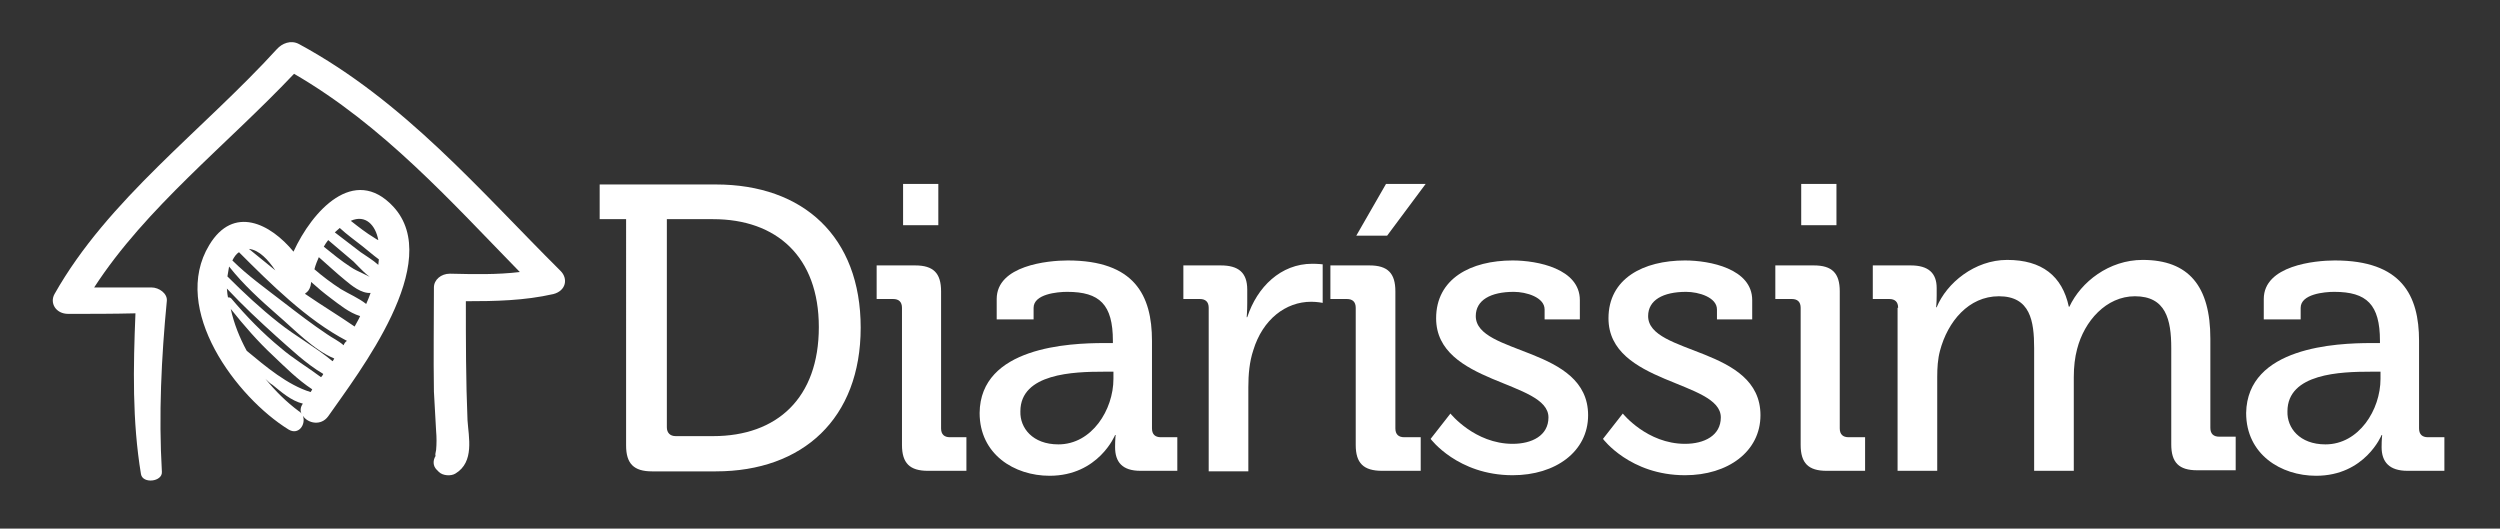 <?xml version="1.0" encoding="utf-8"?>
<!-- Generator: Adobe Illustrator 19.0.0, SVG Export Plug-In . SVG Version: 6.00 Build 0)  -->
<svg version="1.1" id="Layer_1" xmlns="http://www.w3.org/2000/svg" xmlns:xlink="http://www.w3.org/1999/xlink" x="0px" y="0px"
	 viewBox="-78 349 454 96" style="enable-background:new -78 349 454 96;" xml:space="preserve">
<rect x="-78" y="349" width="454" height="96" fill="#333333" stroke="none"/>
<style type="text/css">
	.st0{fill:#FFFFFF;}
</style>
<g>
	<g>
		<path class="st0" d="M35.7,388.8h-4.8v-6.3H52c15.9,0,26.3,9.5,26.3,26S67.8,434.6,52,434.6H40.4c-3.3,0-4.7-1.4-4.7-4.7
			C35.7,429.9,35.7,388.8,35.7,388.8z M44.7,428.2h6.8c11.6,0,19.2-6.9,19.2-19.8c0-12.8-7.7-19.6-19.2-19.6h-8.4v37.8
			C43.1,427.6,43.7,428.2,44.7,428.2z"/>
		<path class="st0" d="M85.8,404.9c0-1.1-0.6-1.6-1.6-1.6h-3v-6.1h7c3.3,0,4.7,1.4,4.7,4.7v24.9c0,1.1,0.6,1.6,1.6,1.6h3v6.1h-7
			c-3.3,0-4.7-1.4-4.7-4.7V404.9z M86,382.4h6.4v7.5H86V382.4z"/>
		<path class="st0" d="M122.5,411.3h1.6v-0.4c0-6.6-2.4-8.9-8.3-8.9c-1.8,0-6.1,0.4-6.1,2.9v2.1H103v-3.7c0-6.1,9.3-7,12.9-7
			c12.1,0,15.3,6.3,15.3,14.6v15.9c0,1.1,0.6,1.6,1.6,1.6h3v6.1h-6.7c-3.3,0-4.6-1.6-4.6-4.3c0-1.3,0.1-2.2,0.1-2.2h-0.1
			c0,0-3,7.4-11.9,7.4c-6.4,0-12.7-3.9-12.7-11.4C100,412,116.2,411.3,122.5,411.3z M114.2,429.7c6.1,0,10-6.3,10-11.9v-1.3h-1.8
			c-5.4,0-15.1,0.3-15.1,7.2C107.2,426.7,109.5,429.7,114.2,429.7z"/>
		<path class="st0" d="M141.5,404.9c0-1.1-0.6-1.6-1.6-1.6h-3v-6.1h6.8c3.2,0,4.8,1.3,4.8,4.4v2.4c0,1.5-0.1,2.6-0.1,2.6h0.1
			c1.8-5.5,6.1-9.7,11.8-9.7c1,0,1.9,0.1,1.9,0.1v7c0,0-1-0.2-2.1-0.2c-4.6,0-8.8,3.2-10.5,8.8c-0.7,2.1-0.9,4.4-0.9,6.7v15.3h-7.2
			V404.9z"/>
		<path class="st0" d="M168.2,404.9c0-1.1-0.6-1.6-1.6-1.6h-3v-6.1h7.1c3.3,0,4.7,1.4,4.7,4.7v24.9c0,1.1,0.6,1.6,1.6,1.6h3v6.1h-7
			c-3.4,0-4.8-1.4-4.8-4.7V404.9z M173.7,382.4h7.2l-7,9.4h-5.6L173.7,382.4z"/>
		<path class="st0" d="M185.4,424.1c0,0,4.4,5.5,11.3,5.5c3.5,0,6.5-1.5,6.5-4.8c0-6.7-20.4-6-20.4-18c0-7.2,6.3-10.5,13.9-10.5
			c4.5,0,12.2,1.5,12.2,7.2v3.5h-6.4v-1.8c0-2.2-3.3-3.2-5.6-3.2c-4.2,0-6.9,1.5-6.9,4.4c0,7.1,20.4,5.5,20.4,18
			c0,6.6-5.9,10.9-13.7,10.9c-10,0-14.9-6.6-14.9-6.6L185.4,424.1z"/>
		<path class="st0" d="M216.7,424.1c0,0,4.4,5.5,11.3,5.5c3.5,0,6.5-1.5,6.5-4.8c0-6.7-20.4-6-20.4-18c0-7.2,6.3-10.5,13.9-10.5
			c4.5,0,12.2,1.5,12.2,7.2v3.5h-6.4v-1.8c0-2.2-3.3-3.2-5.6-3.2c-4.2,0-6.9,1.5-6.9,4.4c0,7.1,20.4,5.5,20.4,18
			c0,6.6-5.9,10.9-13.7,10.9c-10,0-14.9-6.6-14.9-6.6L216.7,424.1z"/>
		<path class="st0" d="M249,404.9c0-1.1-0.6-1.6-1.6-1.6h-3v-6.1h7c3.3,0,4.7,1.4,4.7,4.7v24.9c0,1.1,0.6,1.6,1.6,1.6h3v6.1h-7
			c-3.3,0-4.7-1.4-4.7-4.7V404.9z M249.1,382.4h6.4v7.5h-6.4V382.4z"/>
		<path class="st0" d="M266.7,404.9c0-1.1-0.6-1.6-1.6-1.6h-3v-6.1h6.9c3.2,0,4.7,1.4,4.7,4.1v1.4c0,1.2-0.1,2.1-0.1,2.1h0.1
			c1.8-4.4,6.9-8.6,12.8-8.6c6.3,0,10,2.9,11.2,8.5h0.1c2.1-4.5,7.2-8.5,13.3-8.5c8.4,0,12.3,4.8,12.3,14.3v16.2
			c0,1.1,0.6,1.6,1.6,1.6h3v6.1h-7c-3.3,0-4.7-1.4-4.7-4.7v-17.5c0-5.2-1-9.4-6.6-9.4c-5.2,0-9.2,4.5-10.5,9.6
			c-0.4,1.5-0.6,3.2-0.6,5.1v17h-7.2v-22.3c0-4.9-0.7-9.4-6.4-9.4c-5.5,0-9.3,4.6-10.7,9.9c-0.4,1.5-0.5,3.1-0.5,4.8v17h-7.2v-29.6
			H266.7z"/>
		<path class="st0" d="M352.6,411.3h1.6v-0.4c0-6.6-2.4-8.9-8.3-8.9c-1.8,0-6.1,0.4-6.1,2.9v2.1h-6.7v-3.7c0-6.1,9.3-7,12.9-7
			c12.1,0,15.3,6.3,15.3,14.6v15.9c0,1.1,0.6,1.6,1.6,1.6h3v6.1h-6.7c-3.3,0-4.7-1.6-4.7-4.3c0-1.3,0.1-2.2,0.1-2.2h-0.1
			c0,0-3,7.4-11.9,7.4c-6.4,0-12.7-3.9-12.7-11.4C330.1,412,346.3,411.3,352.6,411.3z M344.3,429.7c6.1,0,10-6.3,10-11.9v-1.3h-1.8
			c-5.4,0-15.1,0.3-15.1,7.2C337.3,426.7,339.6,429.7,344.3,429.7z"/>
	</g>
</g>
<g>
	<g>
		<g>
			<path class="st0" d="M-6.6,386.5c-7.1-7.6-14.7,0.8-18.1,8.2c-4.2-5.1-10.9-8.5-15.3-1.2c-7.1,11.7,5,27.7,14.4,33.5
				c1.8,1.1,3.2-0.9,2.6-2.5c0.9,1.4,3.3,1.9,4.6,0.1C-12.9,416.7,2.8,396.6-6.6,386.5z M-9.3,392.6c-0.3-0.1-0.5-0.3-0.7-0.4
				c-1.5-0.9-2.9-2-4.3-3.1C-11.6,387.9-9.8,389.9-9.3,392.6z M-28,398.1c-1.6-1.3-3.2-2.6-4.8-3.9C-30.9,394.4-29.3,396.2-28,398.1
				z M-23.2,424.2c-0.1-0.2-0.3-0.4-0.5-0.5c-2.3-1.7-4.3-3.7-6.1-5.9c0.4,0.4,0.8,0.8,1.3,1.1c1.6,1.3,3.4,2.9,5.5,3.4
				C-23.5,423-23.5,423.7-23.2,424.2z M-21.6,420.2c-4.2-1.3-8.1-4.6-11.6-7.5c-1.3-2.4-2.3-4.9-2.9-7.6c2.4,3,4.9,5.9,7.7,8.5
				c2.1,2,4.5,4.4,7.1,6.1C-21.4,419.9-21.5,420.1-21.6,420.2z M-19.7,417.5c-2.4-1.8-5.1-3.4-7.3-5.3c-3.3-2.7-6.3-5.8-9-9
				c-0.2-0.2-0.4-0.2-0.6-0.2c0-0.2-0.1-0.4-0.1-0.6c0-0.3-0.1-0.7-0.1-1c2.9,3.1,5.9,5.9,9,8.7c2.5,2.2,5.4,5,8.5,6.8
				C-19.3,417-19.5,417.3-19.7,417.5z M-17.6,414.6c-3-2.5-6.8-4.6-9.8-7c-3.3-2.6-6.3-5.4-9.3-8.4c0.1-0.6,0.2-1.2,0.3-1.8
				c2.6,3.3,5.7,6.1,8.9,8.9c2.7,2.3,6.5,6.3,10.2,7.8C-17.4,414.3-17.5,414.5-17.6,414.6z M-15.6,411.7c-0.9-0.8-2-1.3-3-2
				c-2.7-1.8-5.3-3.8-7.9-5.8c-3.1-2.4-6.6-4.9-9.3-7.6c0.3-0.6,0.7-1.2,1.2-1.5c5.6,5.6,12.3,12.3,19.6,16.1
				C-15.3,411.1-15.5,411.4-15.6,411.7z M-13.6,408.3c-2.9-2-5.9-3.8-8.8-5.8c-0.1,0-0.1-0.1-0.2-0.2c0.5-0.3,0.8-0.7,1-1.4
				c0-0.2,0.1-0.4,0.1-0.7c1.1,1,2.3,2,3.5,2.9c1.6,1.2,3.4,2.7,5.4,3.3C-12.9,407.1-13.3,407.7-13.6,408.3z M-11.5,404.2
				c-1.4-1.1-3.1-1.8-4.6-2.7c-1.7-1.1-3.3-2.3-4.8-3.6c0.2-0.8,0.5-1.5,0.8-2.2c1.6,1.4,3.2,2.9,4.8,4.2c1.2,1,2.9,2.4,4.6,2.3
				C-10.9,402.8-11.2,403.5-11.5,404.2z M-9.9,399.9c-1.3-1-3.1-1.5-4.4-2.4c-1.7-1.1-3.3-2.4-4.9-3.7c0.2-0.4,0.5-0.8,0.8-1.2
				c1.5,1.3,3.1,2.6,4.6,3.9C-12.7,397.6-11.4,399.1-9.9,399.9L-9.9,399.9z M-12.5,394.8c-1.6-1.2-3.1-2.4-4.7-3.6
				c0.3-0.3,0.6-0.5,0.9-0.8c1.3,1.2,2.7,2.2,4.1,3.3c0.9,0.7,1.9,1.6,3,2.4c0,0.3-0.1,0.7-0.1,1C-10.3,396.2-11.5,395.5-12.5,394.8
				z"/>
		</g>
	</g>
	<path class="st0" d="M23.8,398.2C9.2,383.7-4.5,367.4-23.7,357c-1.5-0.8-3.1-0.1-4,0.9c-13.5,14.8-30.7,27.3-40.4,44.5
		c-0.9,1.6,0.2,3.6,2.5,3.6c4.1,0,8.2,0,12.2-0.1c-0.4,9.8-0.6,19.5,1,29.2c0.3,1.8,3.9,1.4,3.8-0.4c-0.6-10.4-0.1-20.7,0.9-31.1
		c0.1-1.3-1.4-2.4-2.8-2.4c-3.5,0-7,0-10.4,0c9.4-14.5,24.1-25.9,36.3-38.8c16.2,9.4,28.5,23.2,41,36c-4.2,0.5-8.3,0.4-12.7,0.3
		c-1.6,0-2.9,1.1-2.9,2.5c0,6.3-0.1,12.6,0,18.9c0.1,2.4,0.3,4.8,0.4,7.2c0.1,1.1,0.1,2.3,0,3.4c-0.1,0.5-0.2,0.9-0.1,1.1
		c-0.5,0.8-0.5,1.8,0.2,2.5c0.1,0.1,0.3,0.3,0.4,0.4c0.7,0.7,2.2,0.8,3,0.3c3.5-2.1,2.4-6.6,2.2-9.7c-0.3-7.2-0.3-14.4-0.3-21.6
		c5.4,0,10.6-0.1,15.9-1.3C24.8,401.8,25.2,399.6,23.8,398.2z"/>
</g>
</svg>
